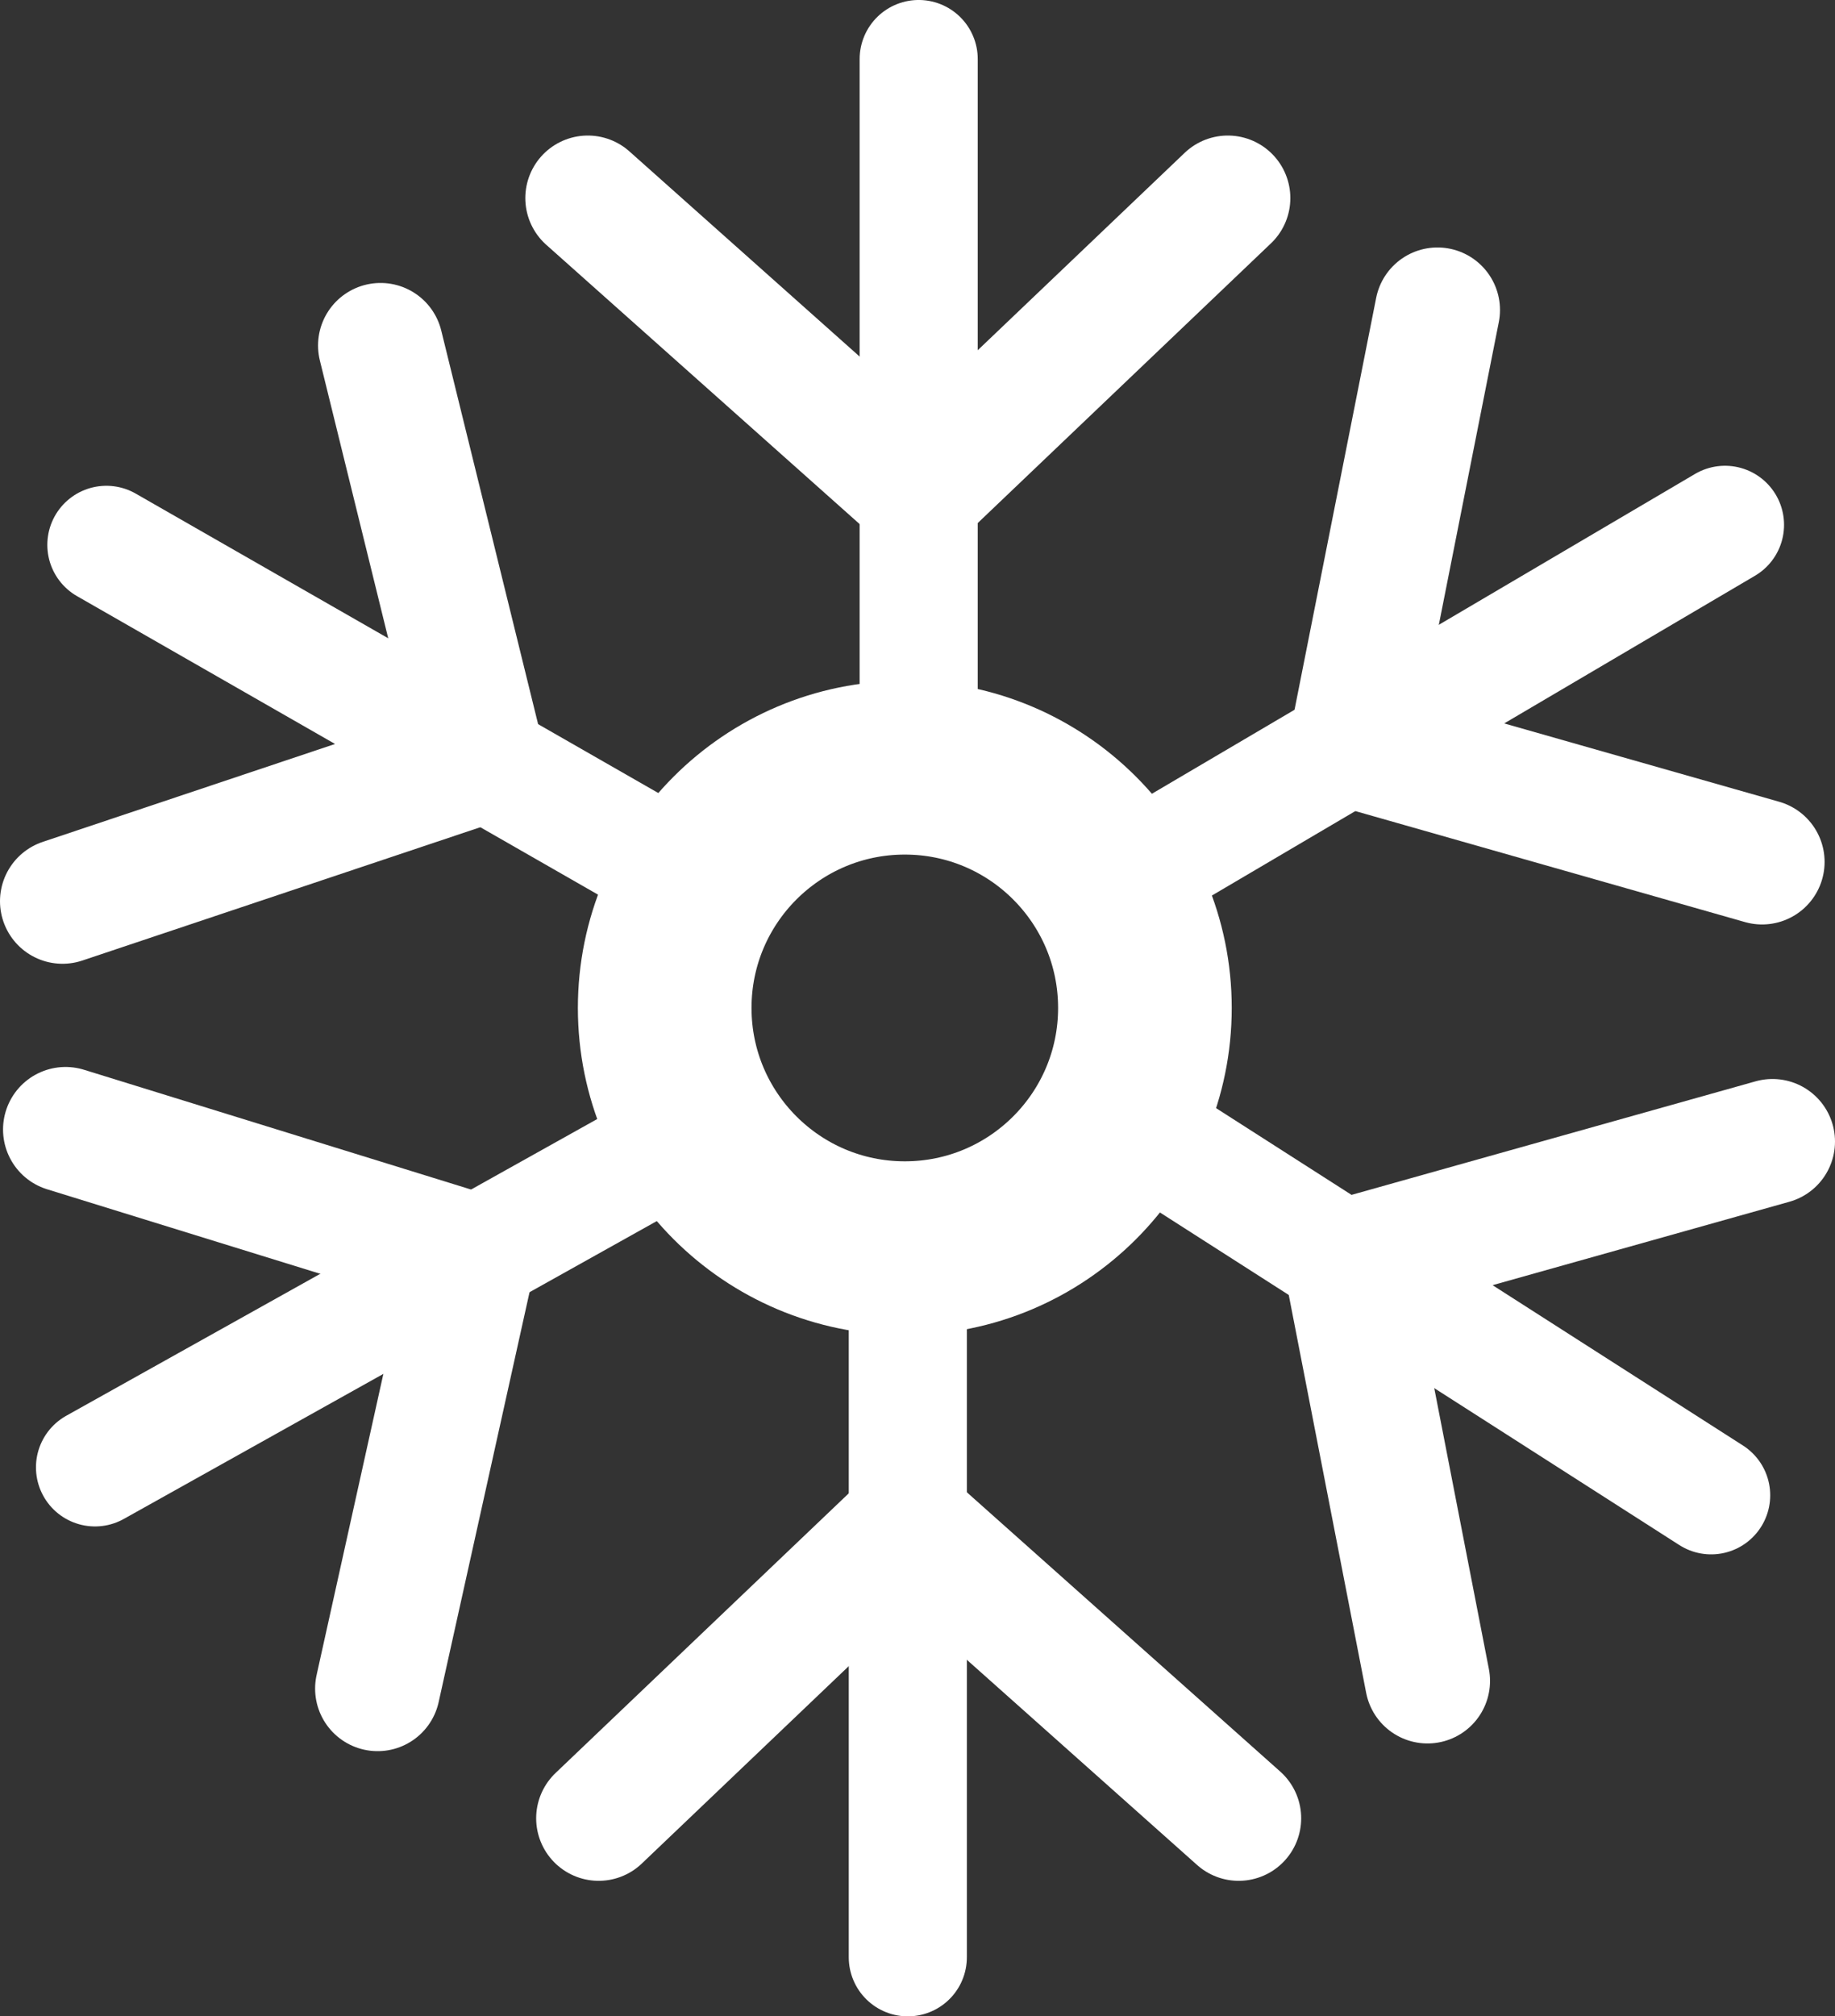<svg xmlns="http://www.w3.org/2000/svg" viewBox="0 0 500.81 549.98"><rect x="0" y="0" width="500.81" height="549.98" fill="#333333" stroke="none"/><defs><style>.cls-1,.cls-2,.cls-3{fill:none;stroke:#fff;stroke-miterlimit:10;}.cls-1{stroke-width:47.39px;}.cls-2,.cls-3{stroke-linecap:round;}.cls-2{stroke-width:32.23px;}.cls-3{stroke-width:34.12px;}</style></defs><g id="Capa_2" data-name="Capa 2"><g id="Capa_2-2" data-name="Capa 2"><circle class="cls-1" cx="246.94" cy="274.93" r="65.53"/><line class="cls-2" x1="250.73" y1="209.52" x2="250.73" y2="16.11"/><polyline class="cls-3" points="160.43 54.03 250.73 134.46 335.1 54.03"/><line class="cls-2" x1="196.87" y1="244.73" x2="29.03" y2="148.62"/><polyline class="cls-3" points="17.06 245.82 131.73 207.43 103.86 94.24"/><line class="cls-2" x1="194.79" y1="305.93" x2="25.93" y2="400.24"/><polyline class="cls-3" points="103.06 460.59 129.25 342.53 17.89 308.09"/><line class="cls-2" x1="247.76" y1="340.46" x2="247.76" y2="533.87"/><polyline class="cls-3" points="338.06 495.96 247.76 415.53 163.39 495.96"/><line class="cls-2" x1="304.11" y1="303.61" x2="467.01" y2="407.86"/><polyline class="cls-3" points="483.75 311.37 367.33 344.07 389.6 458.49"/><line class="cls-2" x1="304.11" y1="241.25" x2="470.79" y2="143.16"/><polyline class="cls-3" points="392.32 84.56 368.8 203.18 480.91 235.1"/></g></g></svg>